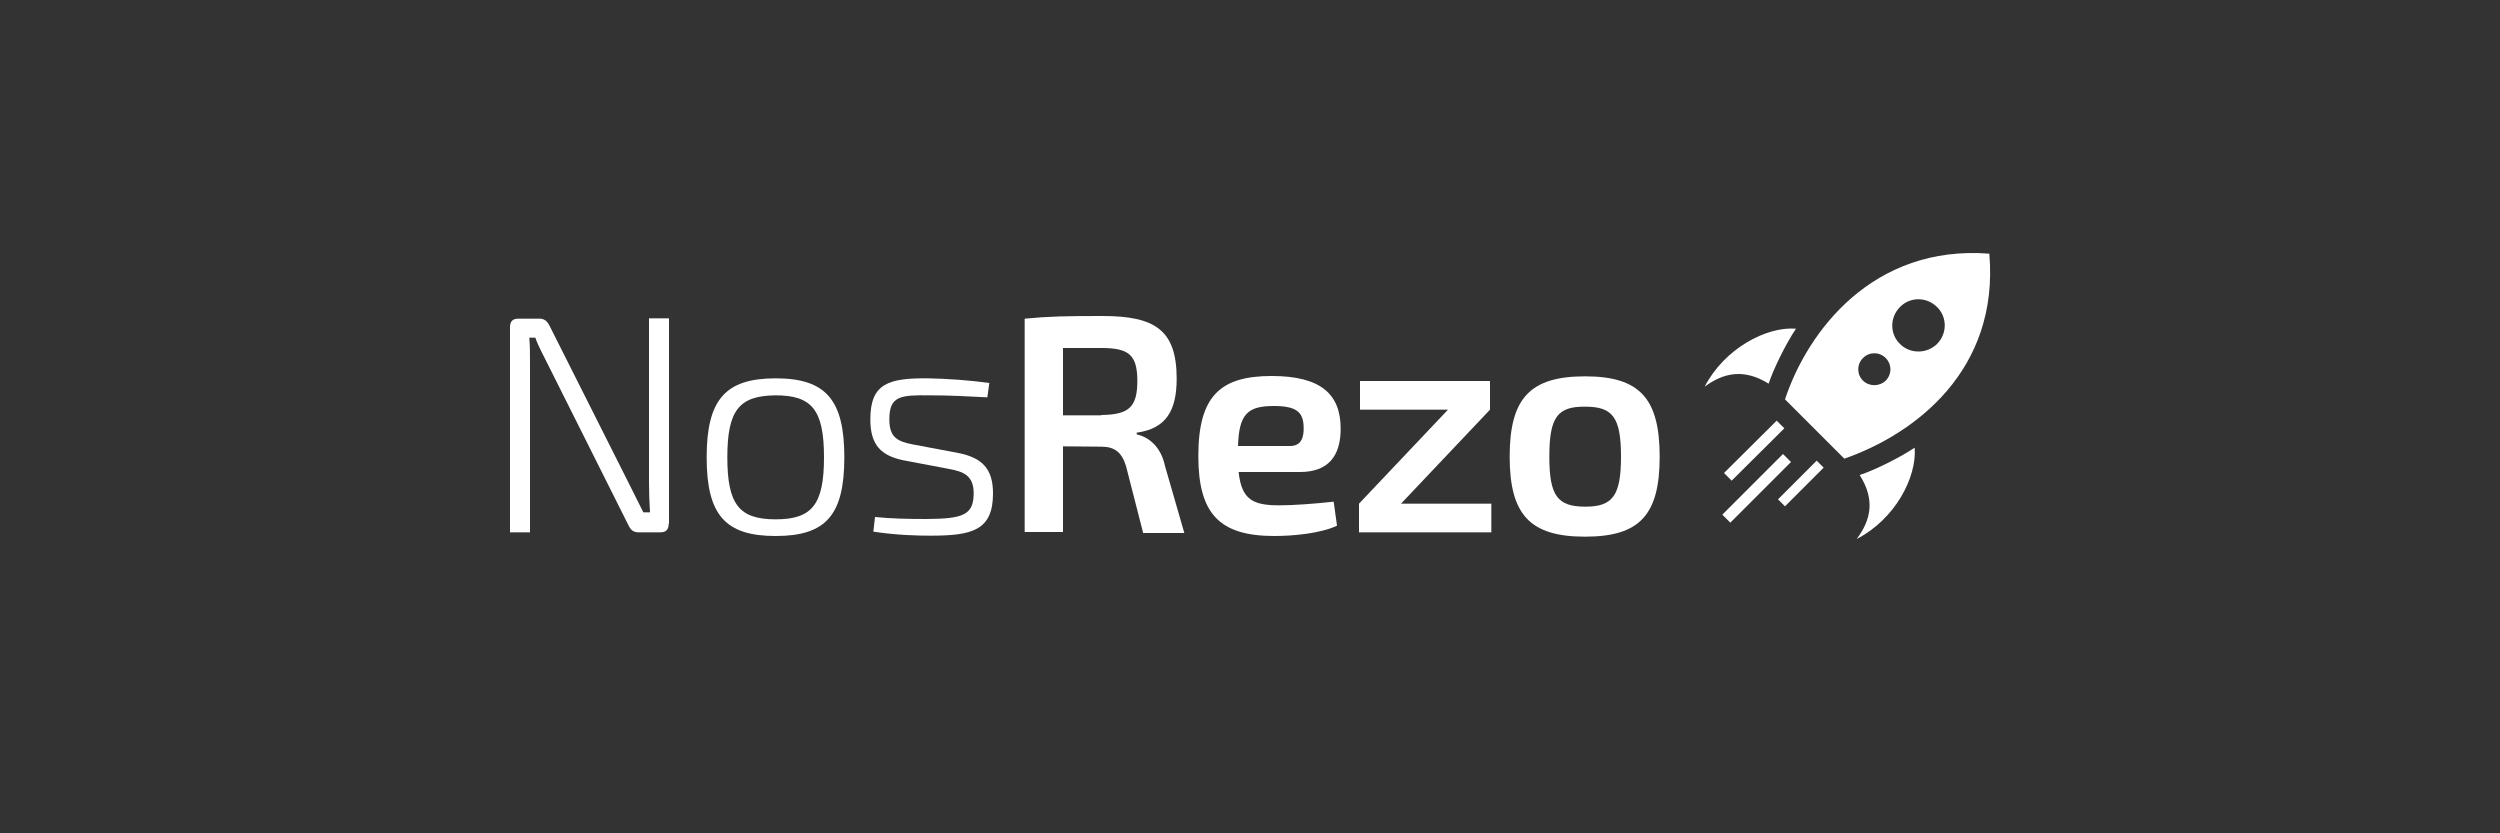 <?xml version="1.0" encoding="utf-8"?>
<!-- Generator: Adobe Illustrator 21.0.2, SVG Export Plug-In . SVG Version: 6.00 Build 0)  -->
<svg version="1.1" id="Calque_1" xmlns="http://www.w3.org/2000/svg" xmlns:xlink="http://www.w3.org/1999/xlink" x="0px" y="0px"
	 viewBox="0 0 750 250" style="enable-background:new 0 0 750 250;" xml:space="preserve">
<rect x="0" y="0" width="750" height="250" fill="#333333" stroke="none"/>
<style type="text/css">
	.st0{fill:#FFFFFF;}
</style>
<g>
	<g>
		<g>
			<path class="st0" d="M200.6,157.1c0,1.8-0.8,2.6-2.5,2.6h-6.5c-1.5,0-2.3-0.6-3-2L164.2,109c-1.1-2.3-2.8-5.3-3.6-7.7h-1.8
				c0.2,2.5,0.2,5.1,0.2,7.7v50.7h-6V98.2c0-1.8,0.8-2.6,2.5-2.6h6.3c1.5,0,2.3,0.7,3,2l23.9,47.5c1.3,2.6,2.9,5.8,4.3,8.6h2
				c-0.2-3.1-0.3-6.1-0.3-9.2v-49h6V157.1z"/>
			<path class="st0" d="M253.3,137.2c0,17.3-5.5,23.6-20.6,23.6s-20.7-6.3-20.7-23.6s5.6-23.7,20.7-23.7S253.3,120,253.3,137.2z
				 M218.2,137.2c0,14.2,3.6,18.6,14.5,18.6c10.9,0,14.5-4.4,14.5-18.6s-3.6-18.6-14.5-18.6C221.8,118.7,218.2,123,218.2,137.2z"/>
			<path class="st0" d="M271.1,138.1c-6.9-1.4-10-4.7-10-12.3c0-10.8,5.5-12.4,17.3-12.3c5.7,0.1,12.8,0.6,18.4,1.4l-0.6,4.3
				c-5.6-0.3-11.5-0.6-17.1-0.6c-8.9-0.1-12.3,0.1-12.3,7.2c0,5.4,2.4,6.6,6.9,7.5l13.8,2.6c7,1.4,10.4,4.6,10.4,12.1
				c0,11.1-6.2,12.7-18.7,12.7c-3.7,0-9.8-0.1-17.2-1.2l0.5-4.4c4.9,0.5,9.8,0.6,15.7,0.6c10.5-0.1,13.9-1.1,13.9-7.7
				c0-5.3-3-6.5-7.3-7.3L271.1,138.1z"/>
			<path class="st0" d="M342.9,159.7l-5.1-19.9c-1.3-4.2-3.5-5.8-7.4-5.8l-11.5-0.1v25.7h-11.5V95.6c7.3-0.7,12.4-0.8,23.3-0.8
				c15.8,0,22.3,4.2,22.3,18.8c0,9.6-3.2,15-12,16.2v0.5c3.2,0.7,7.2,3.3,8.5,9.5l5.8,20.1H342.9z M330.4,124.5
				c8.2-0.1,10.8-2.3,10.8-10.2c0-7.9-2.6-9.9-10.8-9.9h-11.5v20.2H330.4z"/>
			<path class="st0" d="M371.6,141.7c0.9,8.3,4.4,9.9,12.2,9.9c4.4,0,10.9-0.5,16.3-1.1l1,7.2c-4.8,2.3-13,3.1-18.8,3.1
				c-16.5,0-22.8-6.7-22.8-24c0-18,6.6-24,22-24c14.8,0,20.7,5.5,20.7,15.8c0,8.2-3.7,13-12.2,13H371.6z M387,133.8
				c3.6,0,4.1-2.9,4.1-5.3c0-4.8-2-6.7-9-6.7c-7.8,0-10.4,2.4-10.7,12H387z"/>
			<path class="st0" d="M447.4,159.7h-39.7v-8.6l26.7-28.2H408v-8.6h39v8.6l-26.7,28.2h27.1V159.7z"/>
			<path class="st0" d="M497.9,137c0,17.5-6,24-22.4,24c-16.4,0-22.6-6.5-22.6-24c0-17.5,6.1-24.1,22.6-24.1
				C491.9,112.9,497.9,119.5,497.9,137z M464.8,137c0,11.7,2.4,15,10.8,15c8.2,0,10.7-3.3,10.7-15c0-11.8-2.5-15-10.7-15
				C467.2,121.9,464.8,125.2,464.8,137z"/>
		</g>
		<path id="rocket-10-icon" class="st0" d="M557,161.7c11.5-5.9,18.1-18.5,17.4-27.4c-4.6,3.1-12.4,6.9-16.5,8.2
			C562.6,149.9,561.3,156,557,161.7z M530.6,115.1c1.3-4.1,5.1-11.9,8.2-16.5c-8.9-0.7-21.5,6-27.4,17.4
			C517.1,111.8,523.2,110.5,530.6,115.1z M553.3,137.6l-17.8-17.8c6.8-20.5,26.4-46.4,61.3-43.7
			C599.8,111.1,574.5,130.2,553.3,137.6z M565.7,114.2c1.9-1.9,1.9-4.9,0-6.8c-1.9-1.9-4.9-1.9-6.8,0c-1.9,1.9-1.9,4.9,0,6.8
			C560.8,116,563.8,116,565.7,114.2z M581.1,103.2c3.1-3.1,3.1-8.1,0-11.1c-3.1-3.1-8.1-3.1-11.1,0c-3.1,3.1-3.1,8.1,0,11.1
			C573,106.2,578,106.2,581.1,103.2z M519.5,144.2l-2.3-2.3l15.8-15.7l2.3,2.3L519.5,144.2z M535.5,151.9l-2.1-2.1l11.6-11.6
			l2.1,2.1L535.5,151.9z M519.1,156.8l-2.4-2.4l18.2-18.2l2.4,2.4L519.1,156.8z"/>
	</g>
</g>
</svg>
